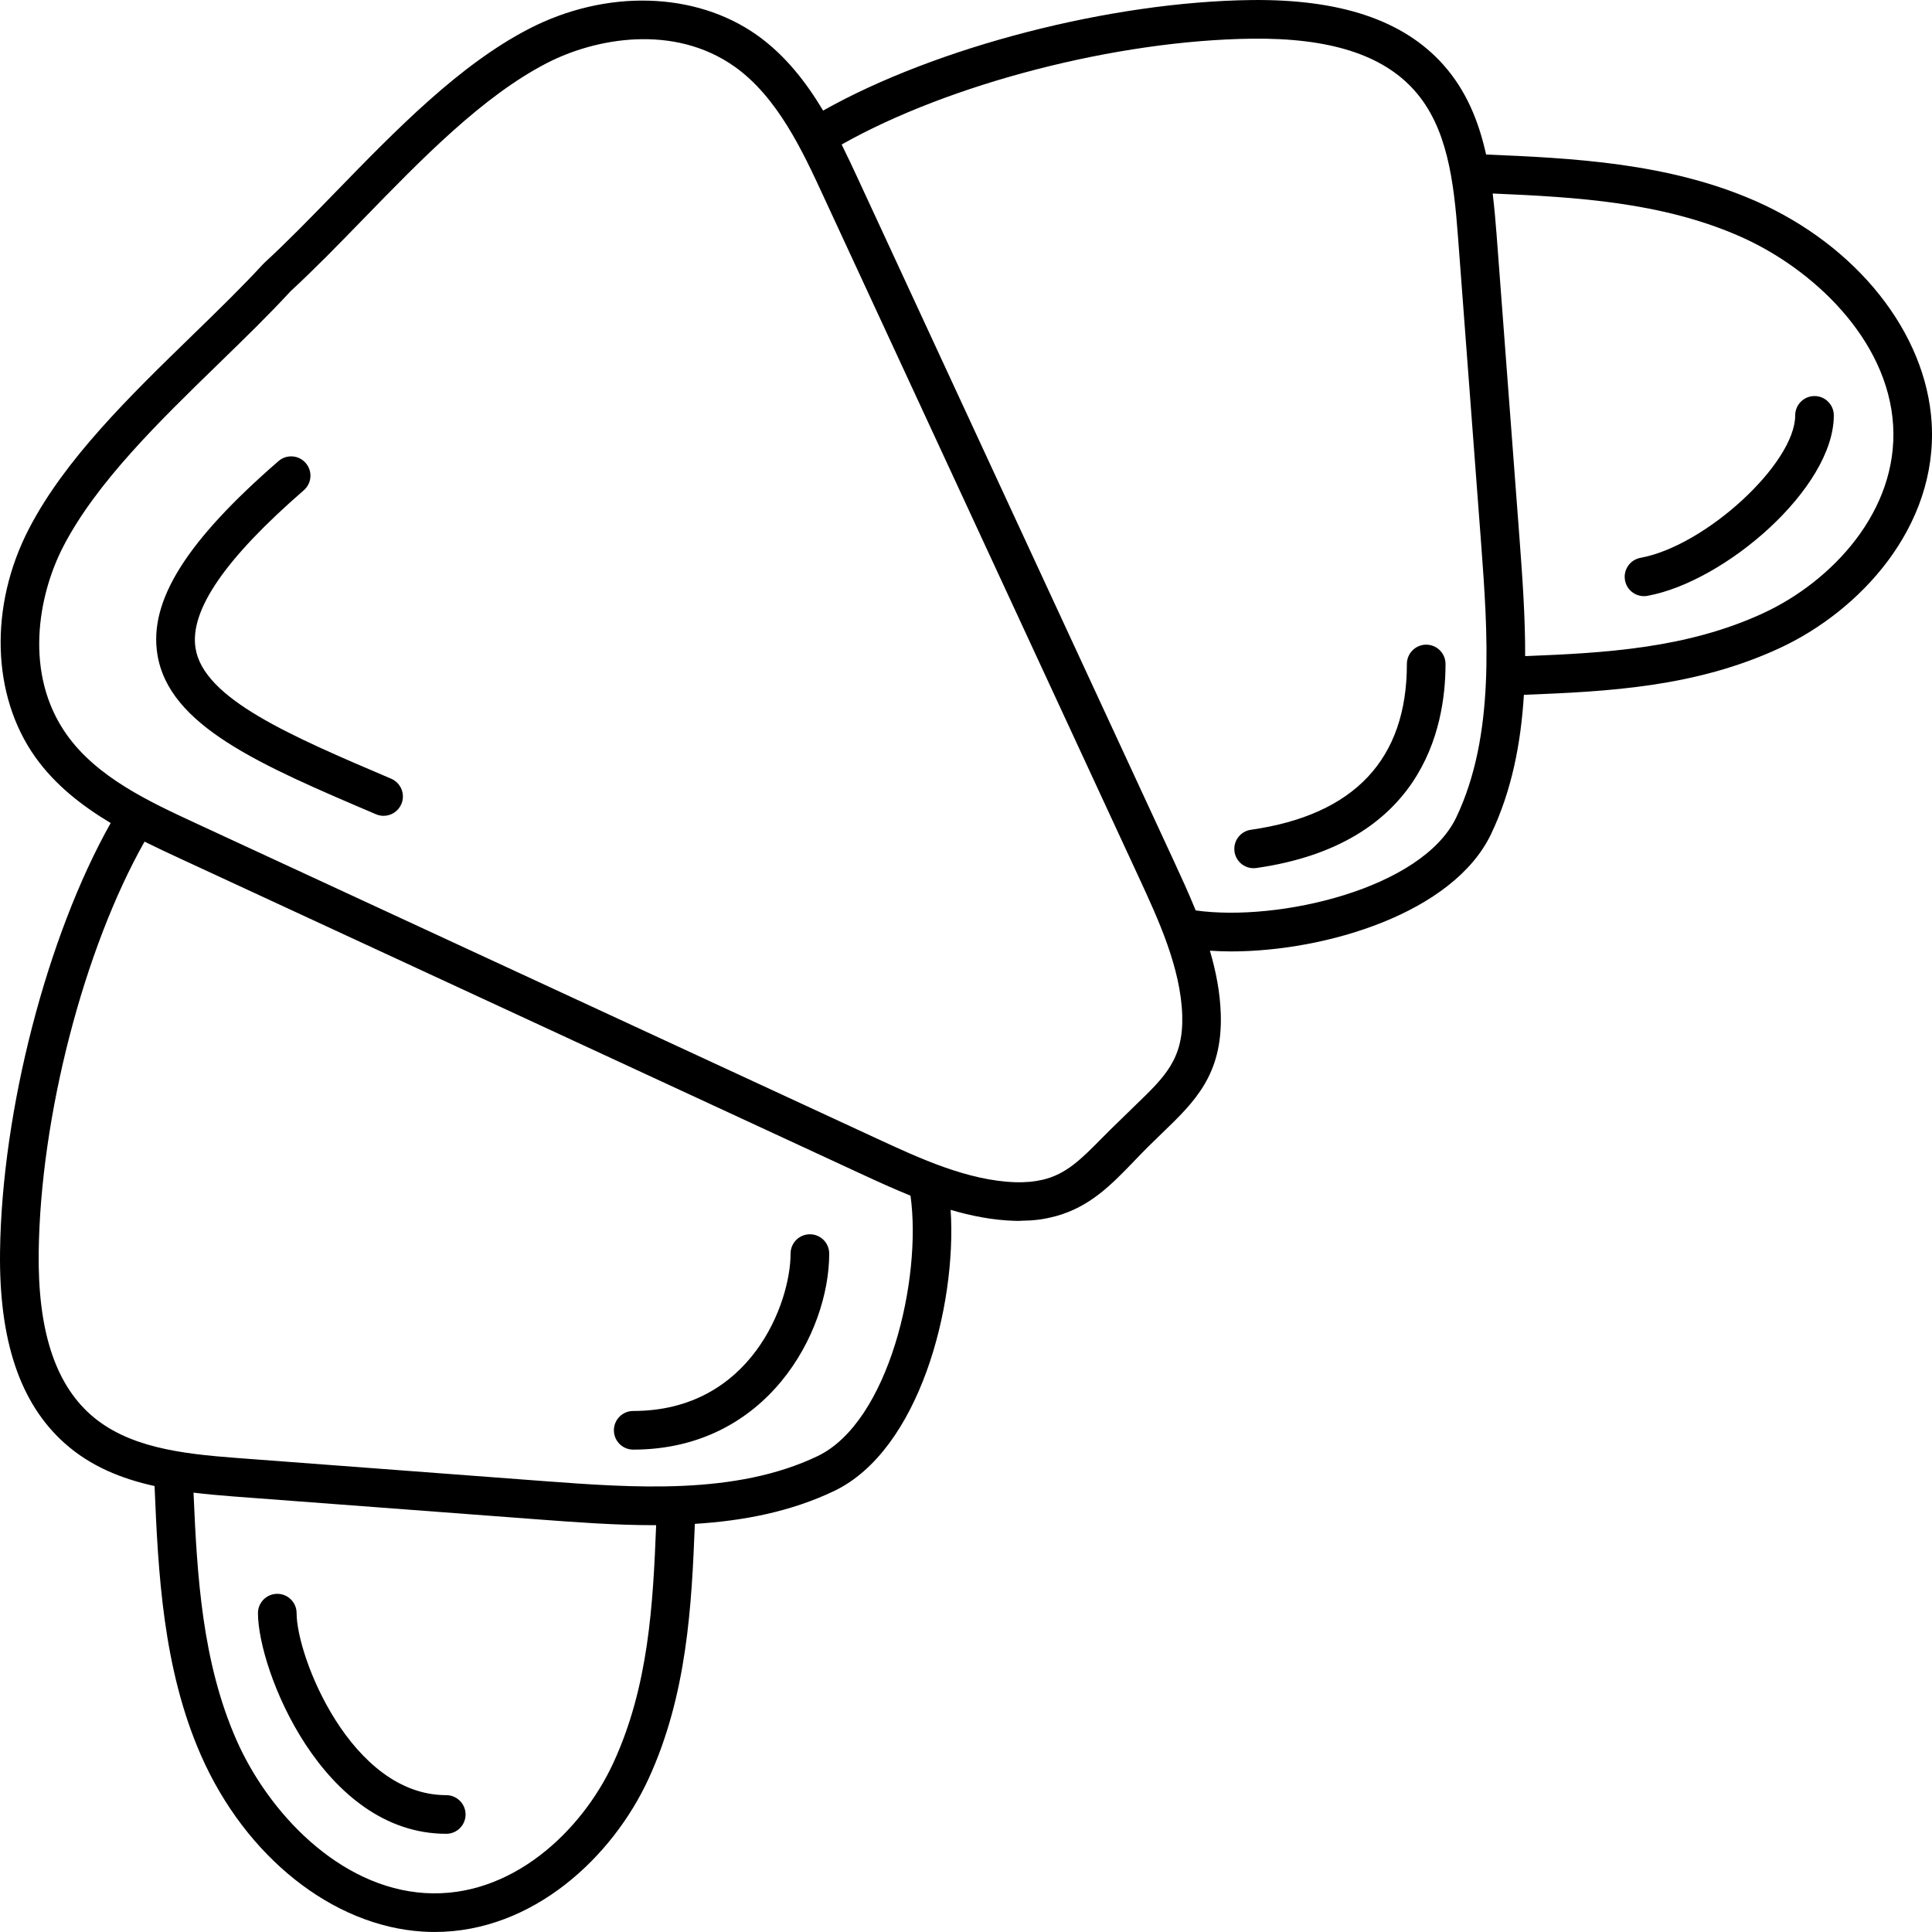<?xml version="1.0" encoding="utf-8"?>
<!-- Generator: Adobe Illustrator 16.0.0, SVG Export Plug-In . SVG Version: 6.00 Build 0)  -->
<!DOCTYPE svg PUBLIC "-//W3C//DTD SVG 1.1//EN" "http://www.w3.org/Graphics/SVG/1.1/DTD/svg11.dtd">
<svg version="1.1" xmlns="http://www.w3.org/2000/svg" xmlns:xlink="http://www.w3.org/1999/xlink" x="0px" y="0px" width="100px"
	 height="100px" viewBox="0 0 100 100" enable-background="new 0 0 100 100" xml:space="preserve">
<g id="Calque_2">
</g>
<g id="Calque_1">
	<path d="M99.982,21.882c-0.287-4.657-3.863-9.161-9.109-11.474c-4.51-1.986-9.512-2.225-13.953-2.41
		c-0.381-1.716-1.02-3.309-2.223-4.656c-2.064-2.308-5.34-3.39-9.916-3.34c-7.305,0.089-16.332,2.431-22.177,5.722
		c-0.876-1.465-1.96-2.869-3.426-3.909c-3.188-2.256-7.816-2.383-11.798-0.324c-3.605,1.862-6.869,5.219-10.026,8.466
		c-1.286,1.323-2.501,2.573-3.68,3.655c-0.012,0.01-0.016,0.025-0.025,0.036c-0.011,0.01-0.024,0.014-0.034,0.024
		c-1.082,1.178-2.331,2.392-3.653,3.678c-3.247,3.157-6.604,6.421-8.468,10.026c-2.06,3.985-1.932,8.618,0.326,11.802
		c1.036,1.461,2.442,2.544,3.909,3.422c-3.29,5.839-5.633,14.867-5.727,22.177c-0.059,4.612,1.033,7.857,3.339,9.92
		c1.349,1.203,2.942,1.841,4.659,2.221c0.186,4.443,0.424,9.446,2.409,13.953c2.313,5.248,6.817,8.823,11.476,9.109
		c0.205,0.013,0.407,0.019,0.608,0.019c5.114,0,9.215-3.903,11.064-7.905c2.013-4.354,2.245-9.042,2.408-13.219
		c2.49-0.155,4.952-0.621,7.219-1.706c4.384-2.105,6.344-9.548,6.021-14.547c1.064,0.313,2.16,0.531,3.285,0.567
		c0.088,0.002,0.176,0.004,0.262,0.004l0,0h0.002c0.041,0,0.074-0.007,0.113-0.007c0.316-0.004,0.619-0.021,0.9-0.058
		c0.299-0.039,0.576-0.099,0.842-0.17c0.012-0.003,0.023-0.004,0.033-0.007c1.77-0.483,2.883-1.63,4.039-2.831
		c0.227-0.236,0.461-0.479,0.709-0.728c0.258-0.257,0.508-0.498,0.748-0.73c1.688-1.625,3.146-3.028,3.049-6.174
		c-0.035-1.124-0.252-2.22-0.563-3.28c0.352,0.022,0.713,0.038,1.088,0.038c4.928,0,11.5-1.986,13.459-6.063
		c1.084-2.266,1.551-4.727,1.705-7.219c4.365-0.171,8.867-0.396,13.219-2.409C96.258,31.634,100.309,27.28,99.982,21.882z
		 M31.742,91.256c-1.637,3.543-5.294,7-9.734,6.729c-4.457-0.273-8.117-4.175-9.768-7.919c-1.776-4.035-2.038-8.477-2.223-12.807
		c0.686,0.083,1.382,0.146,2.086,0.199l15.838,1.193c1.899,0.142,3.896,0.292,5.904,0.292c0.039,0,0.078-0.002,0.117-0.002
		C33.8,83.062,33.571,87.3,31.742,91.256z M42.321,75.367c-4.254,2.036-9.554,1.639-14.23,1.29l-15.838-1.193
		c-2.903-0.217-5.668-0.553-7.579-2.256c-1.848-1.654-2.722-4.403-2.671-8.403c0.09-7.02,2.333-15.674,5.479-21.243
		c0.616,0.307,1.223,0.591,1.796,0.856l35.266,16.329c0.824,0.381,1.689,0.778,2.584,1.141
		C47.725,66.173,46.012,73.594,42.321,75.367z M58.754,57.222c-0.242,0.234-0.496,0.479-0.756,0.737c0,0,0,0,0,0
		c-0.342,0.325-0.656,0.642-0.957,0.945c-1.086,1.098-1.848,1.869-3.074,2.161c-0.018,0.004-0.037,0.005-0.055,0.009
		c-0.186,0.042-0.381,0.075-0.592,0.095c-0.238,0.021-0.492,0.03-0.768,0.022c-2.455-0.079-4.959-1.238-7.169-2.261L10.119,42.603
		c-2.388-1.107-5.094-2.362-6.668-4.58c-2.223-3.136-1.486-7.2-0.18-9.728c1.713-3.316,4.952-6.465,8.084-9.51
		c1.33-1.293,2.585-2.514,3.696-3.722c1.212-1.115,2.439-2.375,3.737-3.711c3.045-3.132,6.193-6.371,9.51-8.083
		c2.525-1.306,6.585-2.042,9.724,0.179c2.229,1.581,3.533,4.402,4.581,6.67L58.932,45.38c1.021,2.206,2.18,4.705,2.26,7.171
		C61.26,54.809,60.316,55.717,58.754,57.222z M75.371,42.318c-1.777,3.695-9.203,5.406-13.482,4.806
		c-0.363-0.895-0.762-1.76-1.143-2.584L44.419,9.278c-0.266-0.574-0.549-1.182-0.855-1.798c5.575-3.149,14.228-5.392,21.241-5.478
		c4-0.045,6.746,0.822,8.4,2.672c1.705,1.909,2.043,4.674,2.26,7.579l1.195,15.838C77.008,32.769,77.402,38.071,75.371,42.318z
		 M91.26,31.74c-3.951,1.827-8.191,2.057-12.318,2.221c0.006-2.046-0.143-4.083-0.287-6.019l-1.195-15.838
		c-0.053-0.706-0.117-1.402-0.199-2.088c4.328,0.185,8.77,0.445,12.807,2.224c3.744,1.65,7.645,5.311,7.92,9.766
		C98.256,26.458,94.803,30.104,91.26,31.74z M20.774,41.619c-0.162,0.38-0.531,0.608-0.92,0.608c-0.131,0-0.265-0.026-0.393-0.081
		c-5.996-2.556-10.733-4.576-11.317-8.29c-0.436-2.764,1.498-5.845,6.27-9.989c0.415-0.362,1.049-0.318,1.41,0.099
		c0.362,0.417,0.317,1.048-0.1,1.411c-4.078,3.543-5.912,6.215-5.604,8.168c0.412,2.62,4.914,4.539,10.127,6.761
		C20.755,40.524,20.991,41.111,20.774,41.619z M94.918,21.501c0,3.758-5.611,8.602-9.646,9.34c-0.061,0.011-0.121,0.016-0.18,0.016
		c-0.475,0-0.895-0.337-0.982-0.82c-0.1-0.543,0.26-1.064,0.803-1.164c3.367-0.616,8.006-4.888,8.006-7.373c0-0.552,0.447-1,1-1
		S94.918,20.949,94.918,21.501z M24.098,93.917c0,0.552-0.447,1-1,1c-6.396,0-9.746-8.486-9.746-11.421c0-0.552,0.447-1,1-1
		s1,0.448,1,1c0,2.271,2.832,9.421,7.746,9.421C23.65,92.917,24.098,93.365,24.098,93.917z M42.92,64.886
		c0,4.092-3.225,10.146-10.145,10.146c-0.553,0-1-0.448-1-1s0.447-1,1-1c6.094,0,8.145-5.594,8.145-8.146c0-0.552,0.447-1,1-1
		S42.92,64.334,42.92,64.886z M74.82,34.368c0,3.421-1.271,9.343-9.791,10.56c-0.047,0.007-0.096,0.01-0.143,0.01
		c-0.49,0-0.918-0.36-0.988-0.858c-0.078-0.547,0.301-1.053,0.848-1.131c5.357-0.766,8.074-3.652,8.074-8.581c0-0.552,0.447-1,1-1
		S74.82,33.816,74.82,34.368z"/>
</g>
</svg>
